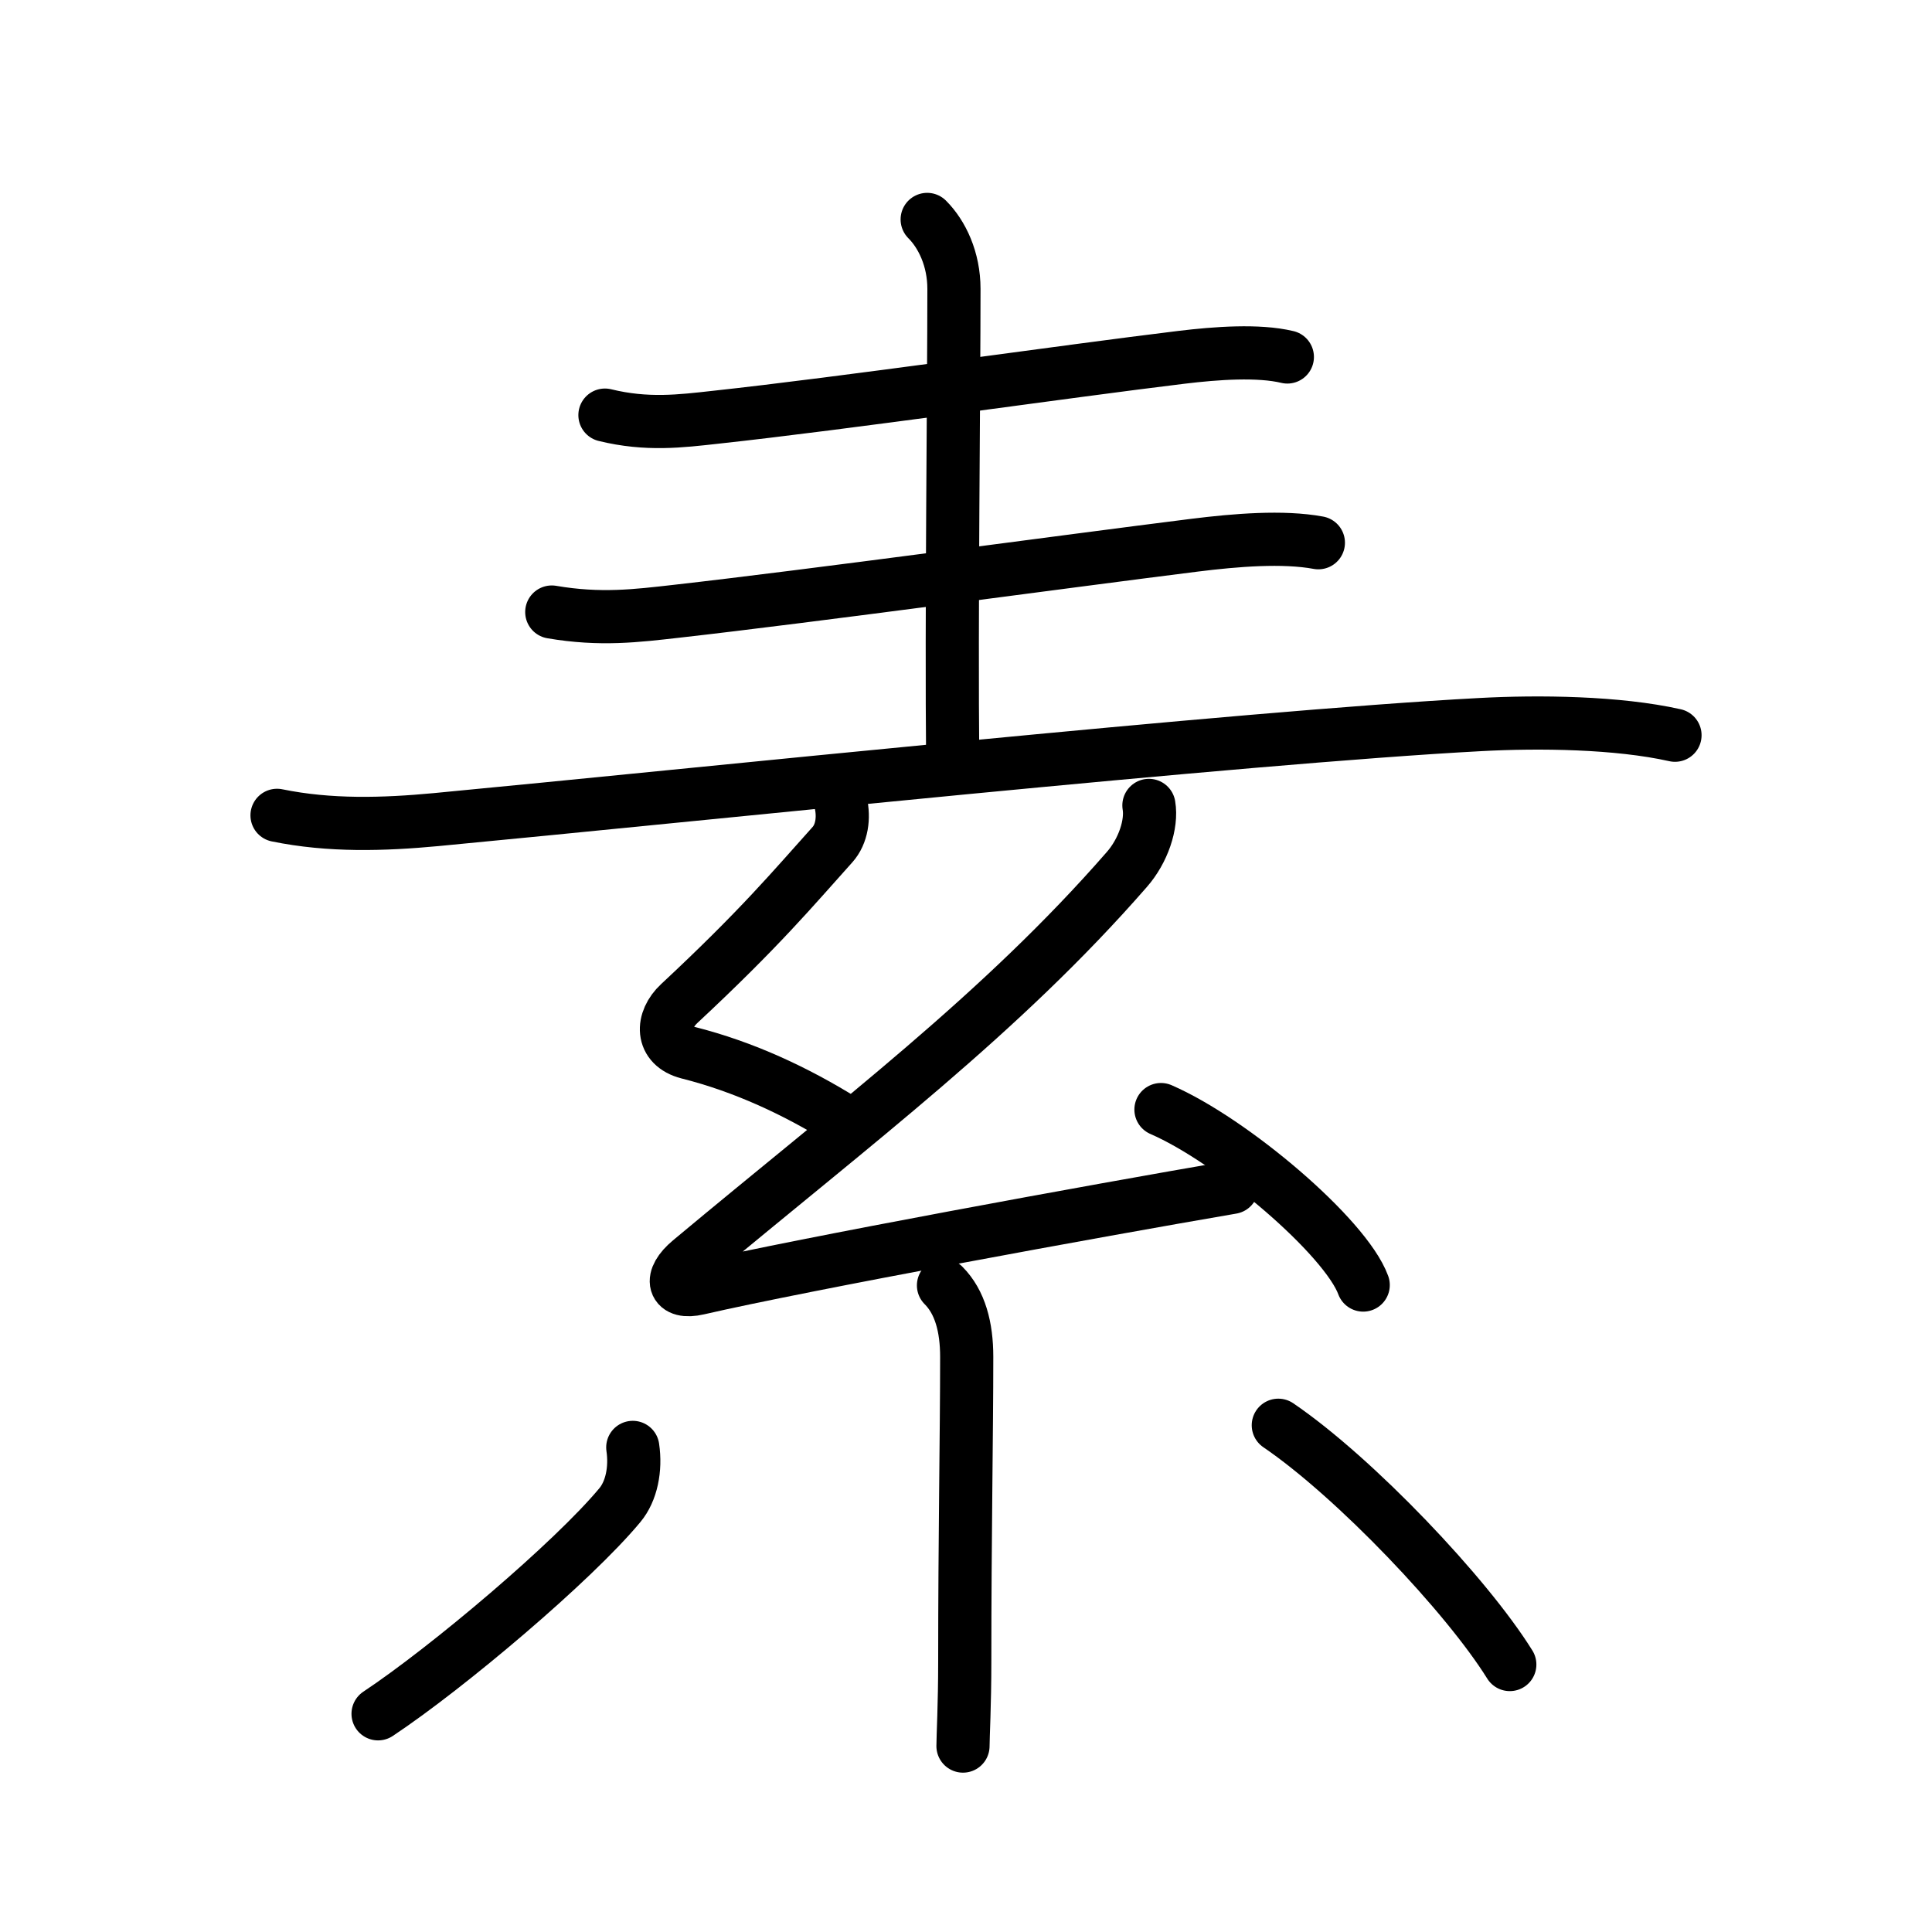 <svg xmlns="http://www.w3.org/2000/svg" width="109" height="109" viewBox="0 0 109 109"><g xmlns:kvg="http://kanjivg.tagaini.net" id="kvg:StrokePaths_07d20" style="fill:none;stroke:#000000;stroke-width:3;stroke-linecap:round;stroke-linejoin:round;"><g id="kvg:07d20" kvg:element="&#32032;"><g id="kvg:07d20-g1" kvg:position="top"><g id="kvg:07d20-g2" kvg:element="&#19977;" kvg:part="1"><g id="kvg:07d20-g3" kvg:element="&#19968;" kvg:position="top"><path id="kvg:07d20-s1" kvg:type="&#12752;" d="M34.13,23.42c2.37,0.58,4.27,0.34,6.25,0.12c7.13-0.77,19.82-2.6,26.27-3.38c1.98-0.24,4.35-0.41,5.98-0.02"/></g></g><path id="kvg:07d20-s2" kvg:type="&#12753;a" d="M52.31,12.38c0.84,0.84,1.51,2.24,1.51,3.92c0,5.69-0.15,18.56-0.07,26.69"/><g id="kvg:07d20-g4" kvg:element="&#19977;" kvg:part="2" kvg:position="bottom"><g id="kvg:07d20-g5" kvg:element="&#19968;"><path id="kvg:07d20-s3" kvg:type="&#12752;" d="M31.13,34.53c2.75,0.47,4.79,0.21,7.01-0.04c7.63-0.86,21.9-2.81,29.25-3.73c2.33-0.29,4.99-0.51,6.99-0.14"/></g><g id="kvg:07d20-g6" kvg:element="&#19968;"><path id="kvg:07d20-s4" kvg:type="&#12752;" d="M15.63,46c2.97,0.61,6,0.52,8.98,0.24c14.46-1.37,45.4-4.64,58.89-5.36c3.32-0.18,7.75-0.13,11,0.6"/></g></g></g><g id="kvg:07d20-g7" kvg:element="&#31992;" kvg:position="bottom" kvg:radical="general"><path id="kvg:07d20-s5" kvg:type="&#12764;" d="M47.44,45.32c0.18,0.8,0.07,1.73-0.48,2.34c-2.21,2.46-4.08,4.71-8.64,8.96c-1.01,0.94-1.06,2.37,0.5,2.77c3.17,0.8,6.09,2.17,8.78,3.84"/><path id="kvg:07d20-s6" kvg:type="&#12764;" d="M64.82,45.44C65,46.5,64.5,48,63.57,49.06c-7.09,8.13-15.2,14.19-24.64,22.07c-1.21,1.01-0.96,1.89,0.46,1.56c5.95-1.37,22.46-4.39,30.11-5.7"/><path id="kvg:07d20-s7" kvg:type="&#12756;" d="M65.5,62.6c4.03,1.75,10.41,7.18,11.41,9.9"/><path id="kvg:07d20-s8" kvg:type="&#12753;" d="M53.23,72.52c0.94,0.94,1.31,2.36,1.31,4.03c0,4.33-0.11,10.08-0.11,17.21c0,2.42-0.1,4.22-0.1,4.75"/><path id="kvg:07d20-s9" kvg:type="&#12754;" d="M35.7,81.66c0.18,1.22-0.07,2.47-0.73,3.26c-2.63,3.17-9.71,9.16-13.64,11.77"/><path id="kvg:07d20-s10" kvg:type="&#12756;" d="M72.12,80.41c4.33,2.95,10.63,9.59,13.06,13.5"/></g></g></g></svg>